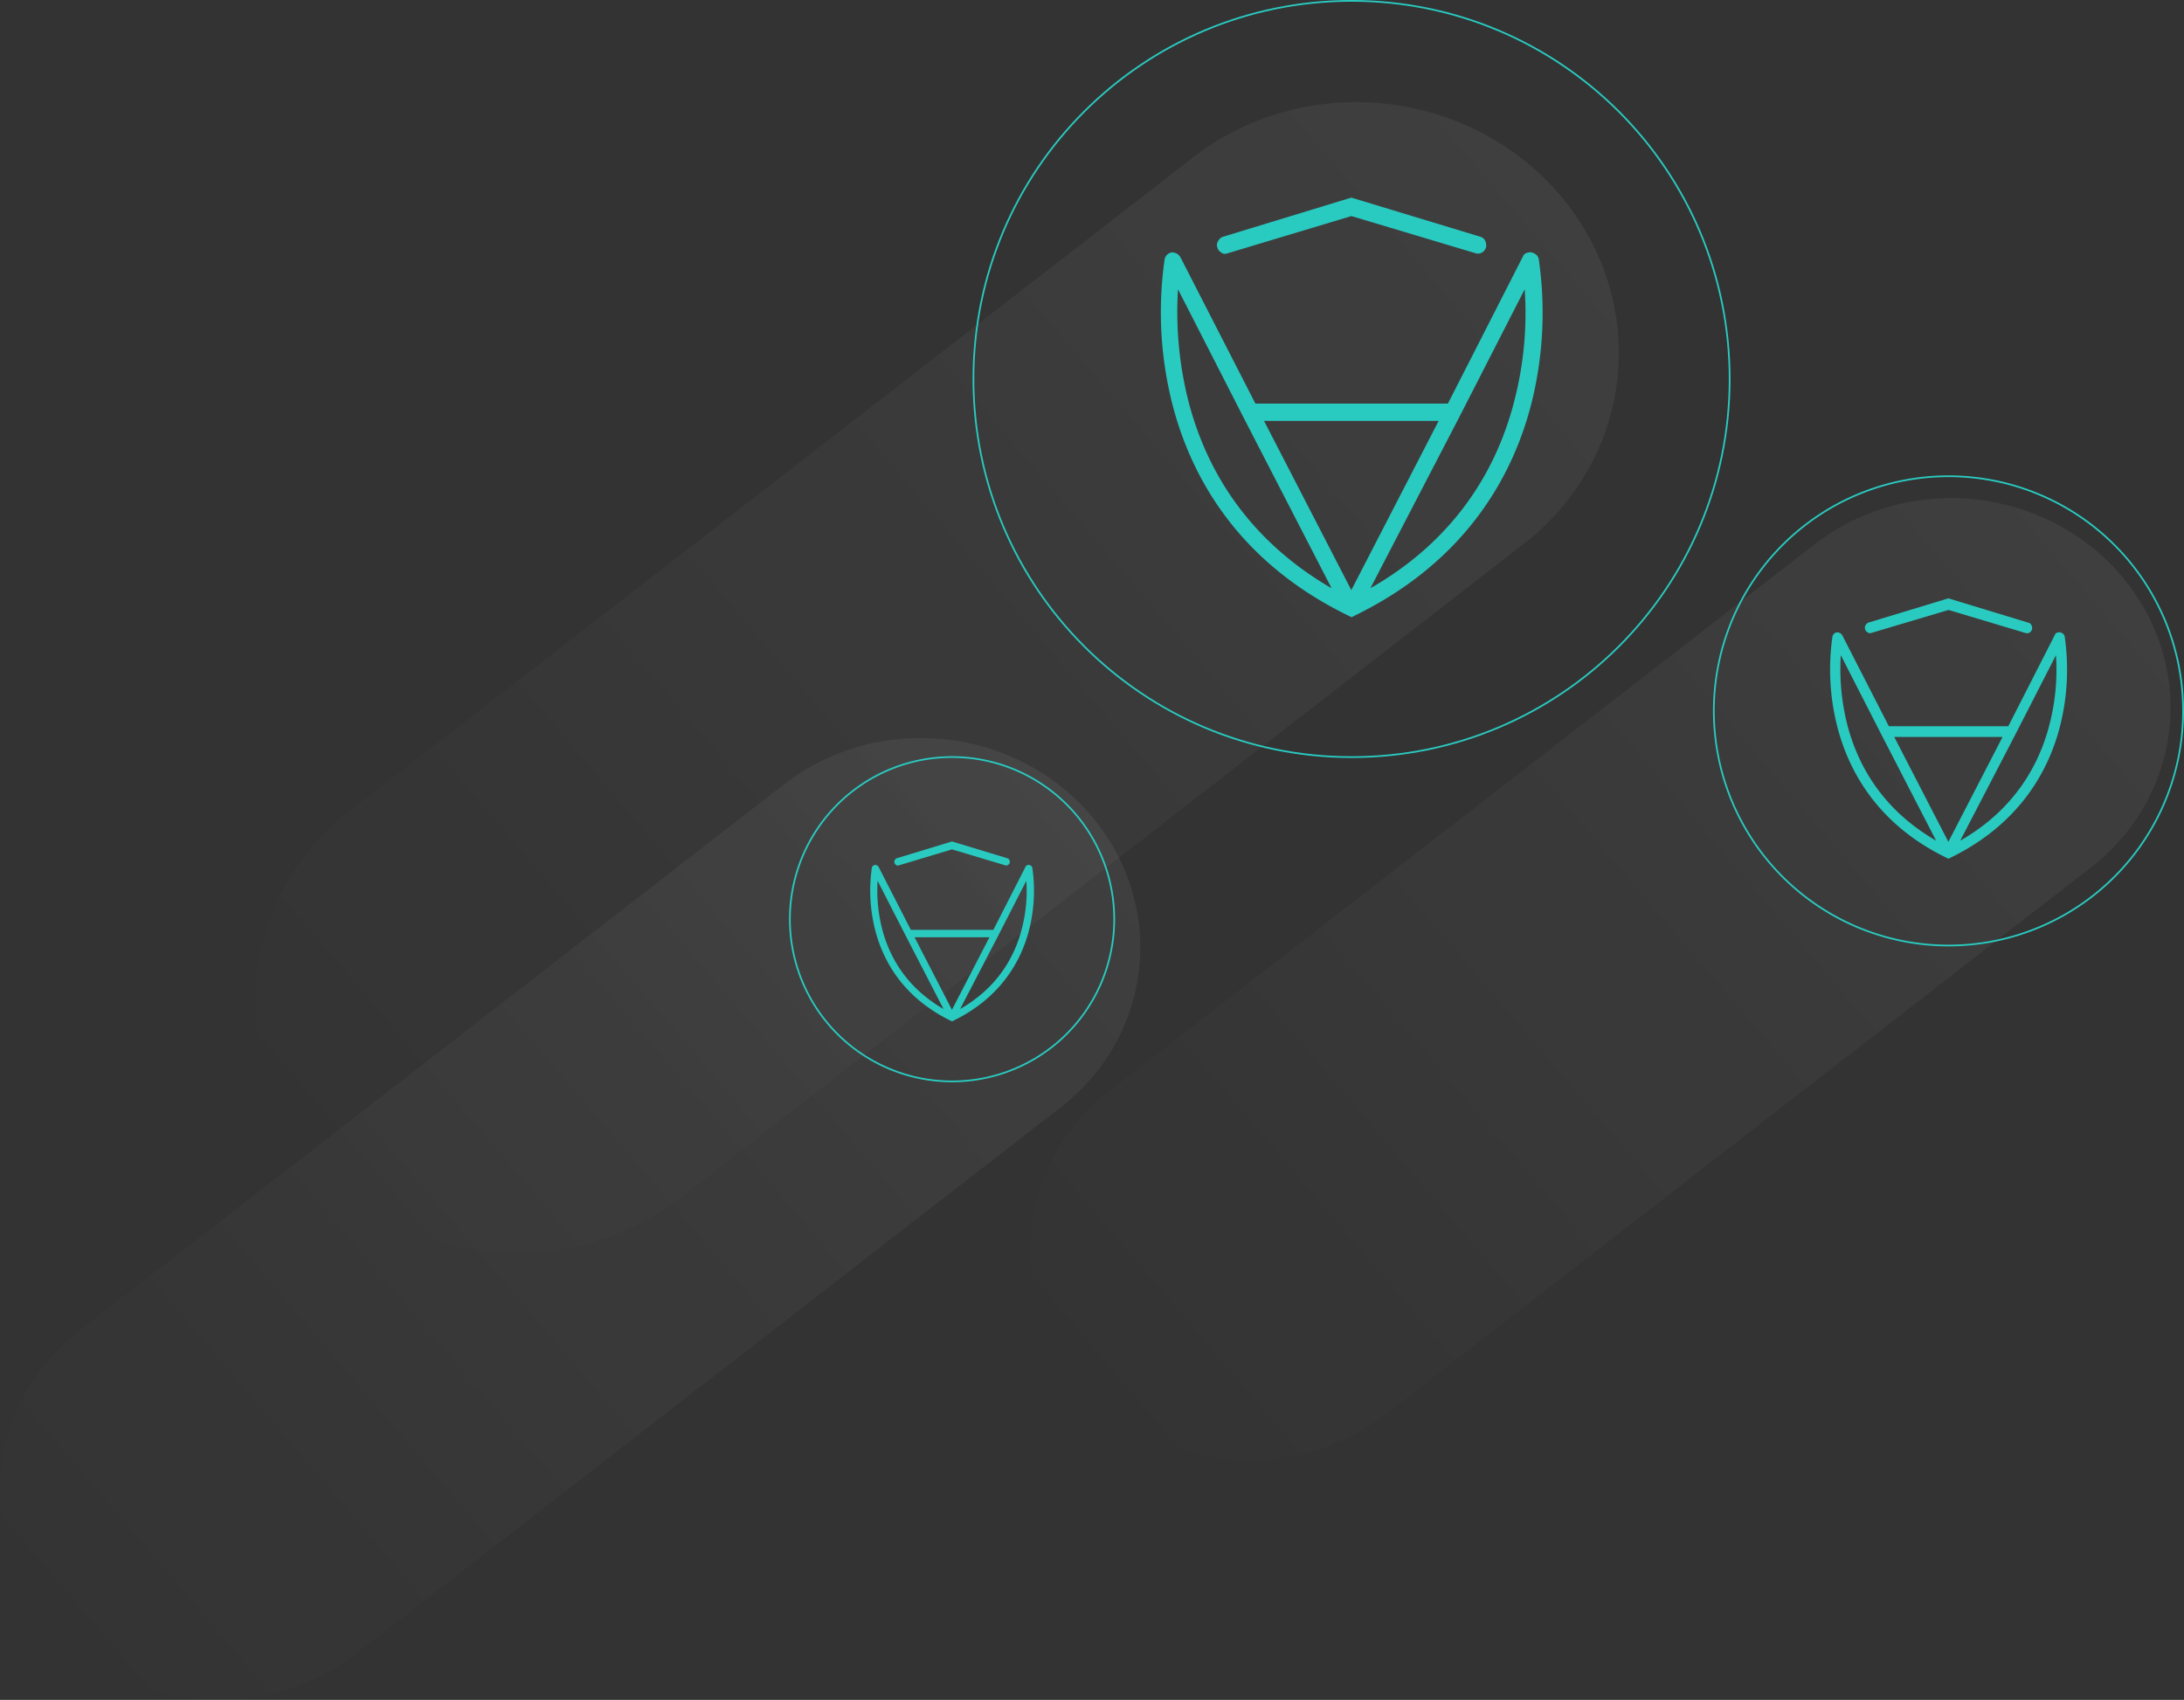 <svg id="Layer_1" data-name="Layer 1" xmlns="http://www.w3.org/2000/svg" xmlns:xlink="http://www.w3.org/1999/xlink" viewBox="0 0 1285.09 1000.26"><rect x="0" y="0" width="1285.09" height="1000.26" fill="#333333" stroke="none"/><defs><style>.cls-1,.cls-2,.cls-3{fill-rule:evenodd;isolation:isolate;opacity:0.06;}.cls-1{fill:url(#linear-gradient);}.cls-2{fill:url(#linear-gradient-2);}.cls-3{fill:url(#linear-gradient-3);}.cls-4{fill:none;stroke:#29cbc1;}.cls-5{fill:#29cbc1;}</style><linearGradient id="linear-gradient" x1="687.56" y1="1173.53" x2="-33.13" y2="557.66" gradientTransform="matrix(1, 0, 0, -1, 285, 1291.5)" gradientUnits="userSpaceOnUse"><stop offset="0" stop-color="#fff"/><stop offset="1" stop-color="#fff" stop-opacity="0.01"/></linearGradient><linearGradient id="linear-gradient-2" x1="411.22" y1="803.05" x2="-191.34" y2="288.13" xlink:href="#linear-gradient"/><linearGradient id="linear-gradient-3" x1="1017.41" y1="944.18" x2="414.84" y2="429.25" xlink:href="#linear-gradient"/></defs><path class="cls-1" d="M235.66,717.53c-53.14-62.86-43.5-154.38,21.57-204.82L753.64,127.94c42.12-32.65,99.48-41.29,150.58-22.68,51.59,18.79,88.91,62.46,97.75,114.38,8.75,51.44-11.78,103.17-53.9,135.82L451.67,740.23C386.1,791.05,289.2,780.87,235.66,717.53Z" transform="translate(-51.41 -35.5)"/><path class="cls-2" d="M80.1,989.74c-44.43-52.56-36.37-129.09,18-171.26l415-321.7c35.22-27.3,83.18-34.52,125.91-19,43.13,15.71,74.33,52.22,81.72,95.63,7.32,43-9.85,86.26-45.06,113.56l-415,321.7C205.88,1051.2,124.87,1042.69,80.1,989.74Z" transform="translate(-51.41 -35.5)"/><path class="cls-3" d="M686.29,848.61c-44.43-52.55-36.37-129.08,18-171.25l415-321.71c35.22-27.29,83.17-34.52,125.9-19,43.14,15.71,74.34,52.22,81.73,95.64,7.32,43-9.85,86.26-45.07,113.56l-415,321.7C812.07,910.08,731.05,901.57,686.29,848.61Z" transform="translate(-51.41 -35.5)"/><path class="cls-4" d="M846.68,481c122.87,0,222.48-99.61,222.48-222.49S969.55,36,846.68,36,624.19,135.61,624.19,258.48,723.8,481,846.68,481Z" transform="translate(-51.41 -35.5)"/><path class="cls-4" d="M1197.93,591.87A138.07,138.07,0,1,0,1059.85,453.8,138.07,138.07,0,0,0,1197.93,591.87Z" transform="translate(-51.41 -35.5)"/><path class="cls-4" d="M611.61,671.82a95.43,95.43,0,1,0-95.43-95.42A95.43,95.43,0,0,0,611.61,671.82Z" transform="translate(-51.41 -35.5)"/><path class="cls-5" d="M846.55,151.78l76.34,23.16a4.36,4.36,0,0,1,1.54,1,4.47,4.47,0,0,1,1,1.54,5.92,5.92,0,0,1,.36,3.62,5.61,5.61,0,0,1-2.16,2.89,5.37,5.37,0,0,1-3.25.73l-73.8-22.08-73.43,22.08a3.41,3.41,0,0,1-3.26-.73,4.48,4.48,0,0,1-1.38-1.22,4.54,4.54,0,0,1-.77-1.67,4.15,4.15,0,0,1-.24-1.85,4.47,4.47,0,0,1,.59-1.77,5.7,5.7,0,0,1,2.53-2.54Z" transform="translate(-51.41 -35.5)"/><path class="cls-5" d="M956.87,188.33a4.42,4.42,0,0,0-1.44-2.88,7.3,7.3,0,0,0-2.9-1.46,6.7,6.7,0,0,0-2.88.37,3.15,3.15,0,0,0-1.36.81,3.34,3.34,0,0,0-.82,1.36L903.36,273H790.12L746,186.89a6.1,6.1,0,0,0-2.17-2.17A6.62,6.62,0,0,0,741,184a5.08,5.08,0,0,0-4.34,4.34,219.39,219.39,0,0,0,4.34,84c10.84,43.09,38.35,93.39,103.49,125.26l2.17,1.08,2.17-1.08c65.12-31.86,93-82.17,103.82-125.26A219.18,219.18,0,0,0,956.87,188.33ZM750.33,270.15a214.62,214.62,0,0,1-5.78-64.43l38.31,74.93,52.08,101C782.54,351.23,759.75,307.8,750.33,270.15Zm96.21,112.58-51.35-99.55H897.92Zm96.22-112.58c-9.4,38-32.54,81.5-85,111.49l52.46-101,38.34-74.93A205.28,205.28,0,0,1,942.76,270.15Z" transform="translate(-51.41 -35.5)"/><path class="cls-5" d="M1197.85,387.58,1245.23,402a2.74,2.74,0,0,1,1,.62,2.88,2.88,0,0,1,.62,1,3.69,3.69,0,0,1,.22,2.25,3.48,3.48,0,0,1-1.34,1.79,3.32,3.32,0,0,1-2,.45l-45.8-13.7L1152.29,408a2,2,0,0,1-1.07,0,2.16,2.16,0,0,1-1-.49,2.8,2.8,0,0,1-1.34-1.79,2.65,2.65,0,0,1-.14-1.15,2.7,2.7,0,0,1,.36-1.1,3.58,3.58,0,0,1,1.57-1.58Z" transform="translate(-51.41 -35.5)"/><path class="cls-5" d="M1266.32,410.27a2.84,2.84,0,0,0-.9-1.8,4.5,4.5,0,0,0-1.8-.9,4,4,0,0,0-1.79.23,2,2,0,0,0-1.35,1.35l-27.37,53.69h-70.28l-27.38-53.47a3.77,3.77,0,0,0-1.34-1.35,4.31,4.31,0,0,0-1.79-.45,3.15,3.15,0,0,0-1.8.89,3.19,3.19,0,0,0-.9,1.81,136.14,136.14,0,0,0,2.7,52.11c6.72,26.75,23.79,58,64.22,77.74l1.35.67,1.35-.67c40.41-19.77,57.7-51,64.42-77.74A135.73,135.73,0,0,0,1266.32,410.27ZM1138.14,461a133.18,133.18,0,0,1-3.59-40l23.77,46.5,32.33,62.67C1158.12,511.36,1144,484.4,1138.14,461Zm59.71,69.87L1166,469.13h63.75ZM1257.56,461c-5.84,23.59-20.2,50.58-52.75,69.19l32.55-62.67,23.8-46.5A127.56,127.56,0,0,1,1257.56,461Z" transform="translate(-51.41 -35.5)"/><path class="cls-5" d="M611.55,530.63l32.75,9.93a1.93,1.93,0,0,1,.66.43,1.86,1.86,0,0,1,.42.66,2.51,2.51,0,0,1,.16,1.55,2.41,2.41,0,0,1-.93,1.24,2.35,2.35,0,0,1-1.39.32l-31.66-9.47-31.49,9.47a1.43,1.43,0,0,1-.74,0,1.39,1.39,0,0,1-.66-.34,2,2,0,0,1-.59-.52,1.89,1.89,0,0,1-.33-.72,1.63,1.63,0,0,1-.1-.79,1.71,1.71,0,0,1,.25-.76,2.42,2.42,0,0,1,1.08-1.09Z" transform="translate(-51.41 -35.5)"/><path class="cls-5" d="M658.88,546.31a2,2,0,0,0-.62-1.24,3.28,3.28,0,0,0-1.25-.63,3.08,3.08,0,0,0-1.24.16,1.44,1.44,0,0,0-.58.35,1.47,1.47,0,0,0-.35.59l-18.92,37.1H587.35l-18.92-36.95a2.59,2.59,0,0,0-.93-.93,2.85,2.85,0,0,0-1.24-.32,2.23,2.23,0,0,0-1.24.62,2.16,2.16,0,0,0-.62,1.25,94,94,0,0,0,1.86,36c4.65,18.48,16.45,40,44.39,53.72l.93.47.93-.47c27.93-13.66,39.88-35.24,44.53-53.72A94,94,0,0,0,658.88,546.31ZM570.29,581.4a92.11,92.11,0,0,1-2.49-27.63l16.44,32.13,22.34,43.32C584.1,616.18,574.32,597.55,570.29,581.4Zm41.26,48.29-22-42.7h44.06Zm41.27-48.29c-4,16.3-14,35-36.46,47.82l22.5-43.32,16.45-32.13A87.76,87.76,0,0,1,652.82,581.4Z" transform="translate(-51.41 -35.5)"/></svg>